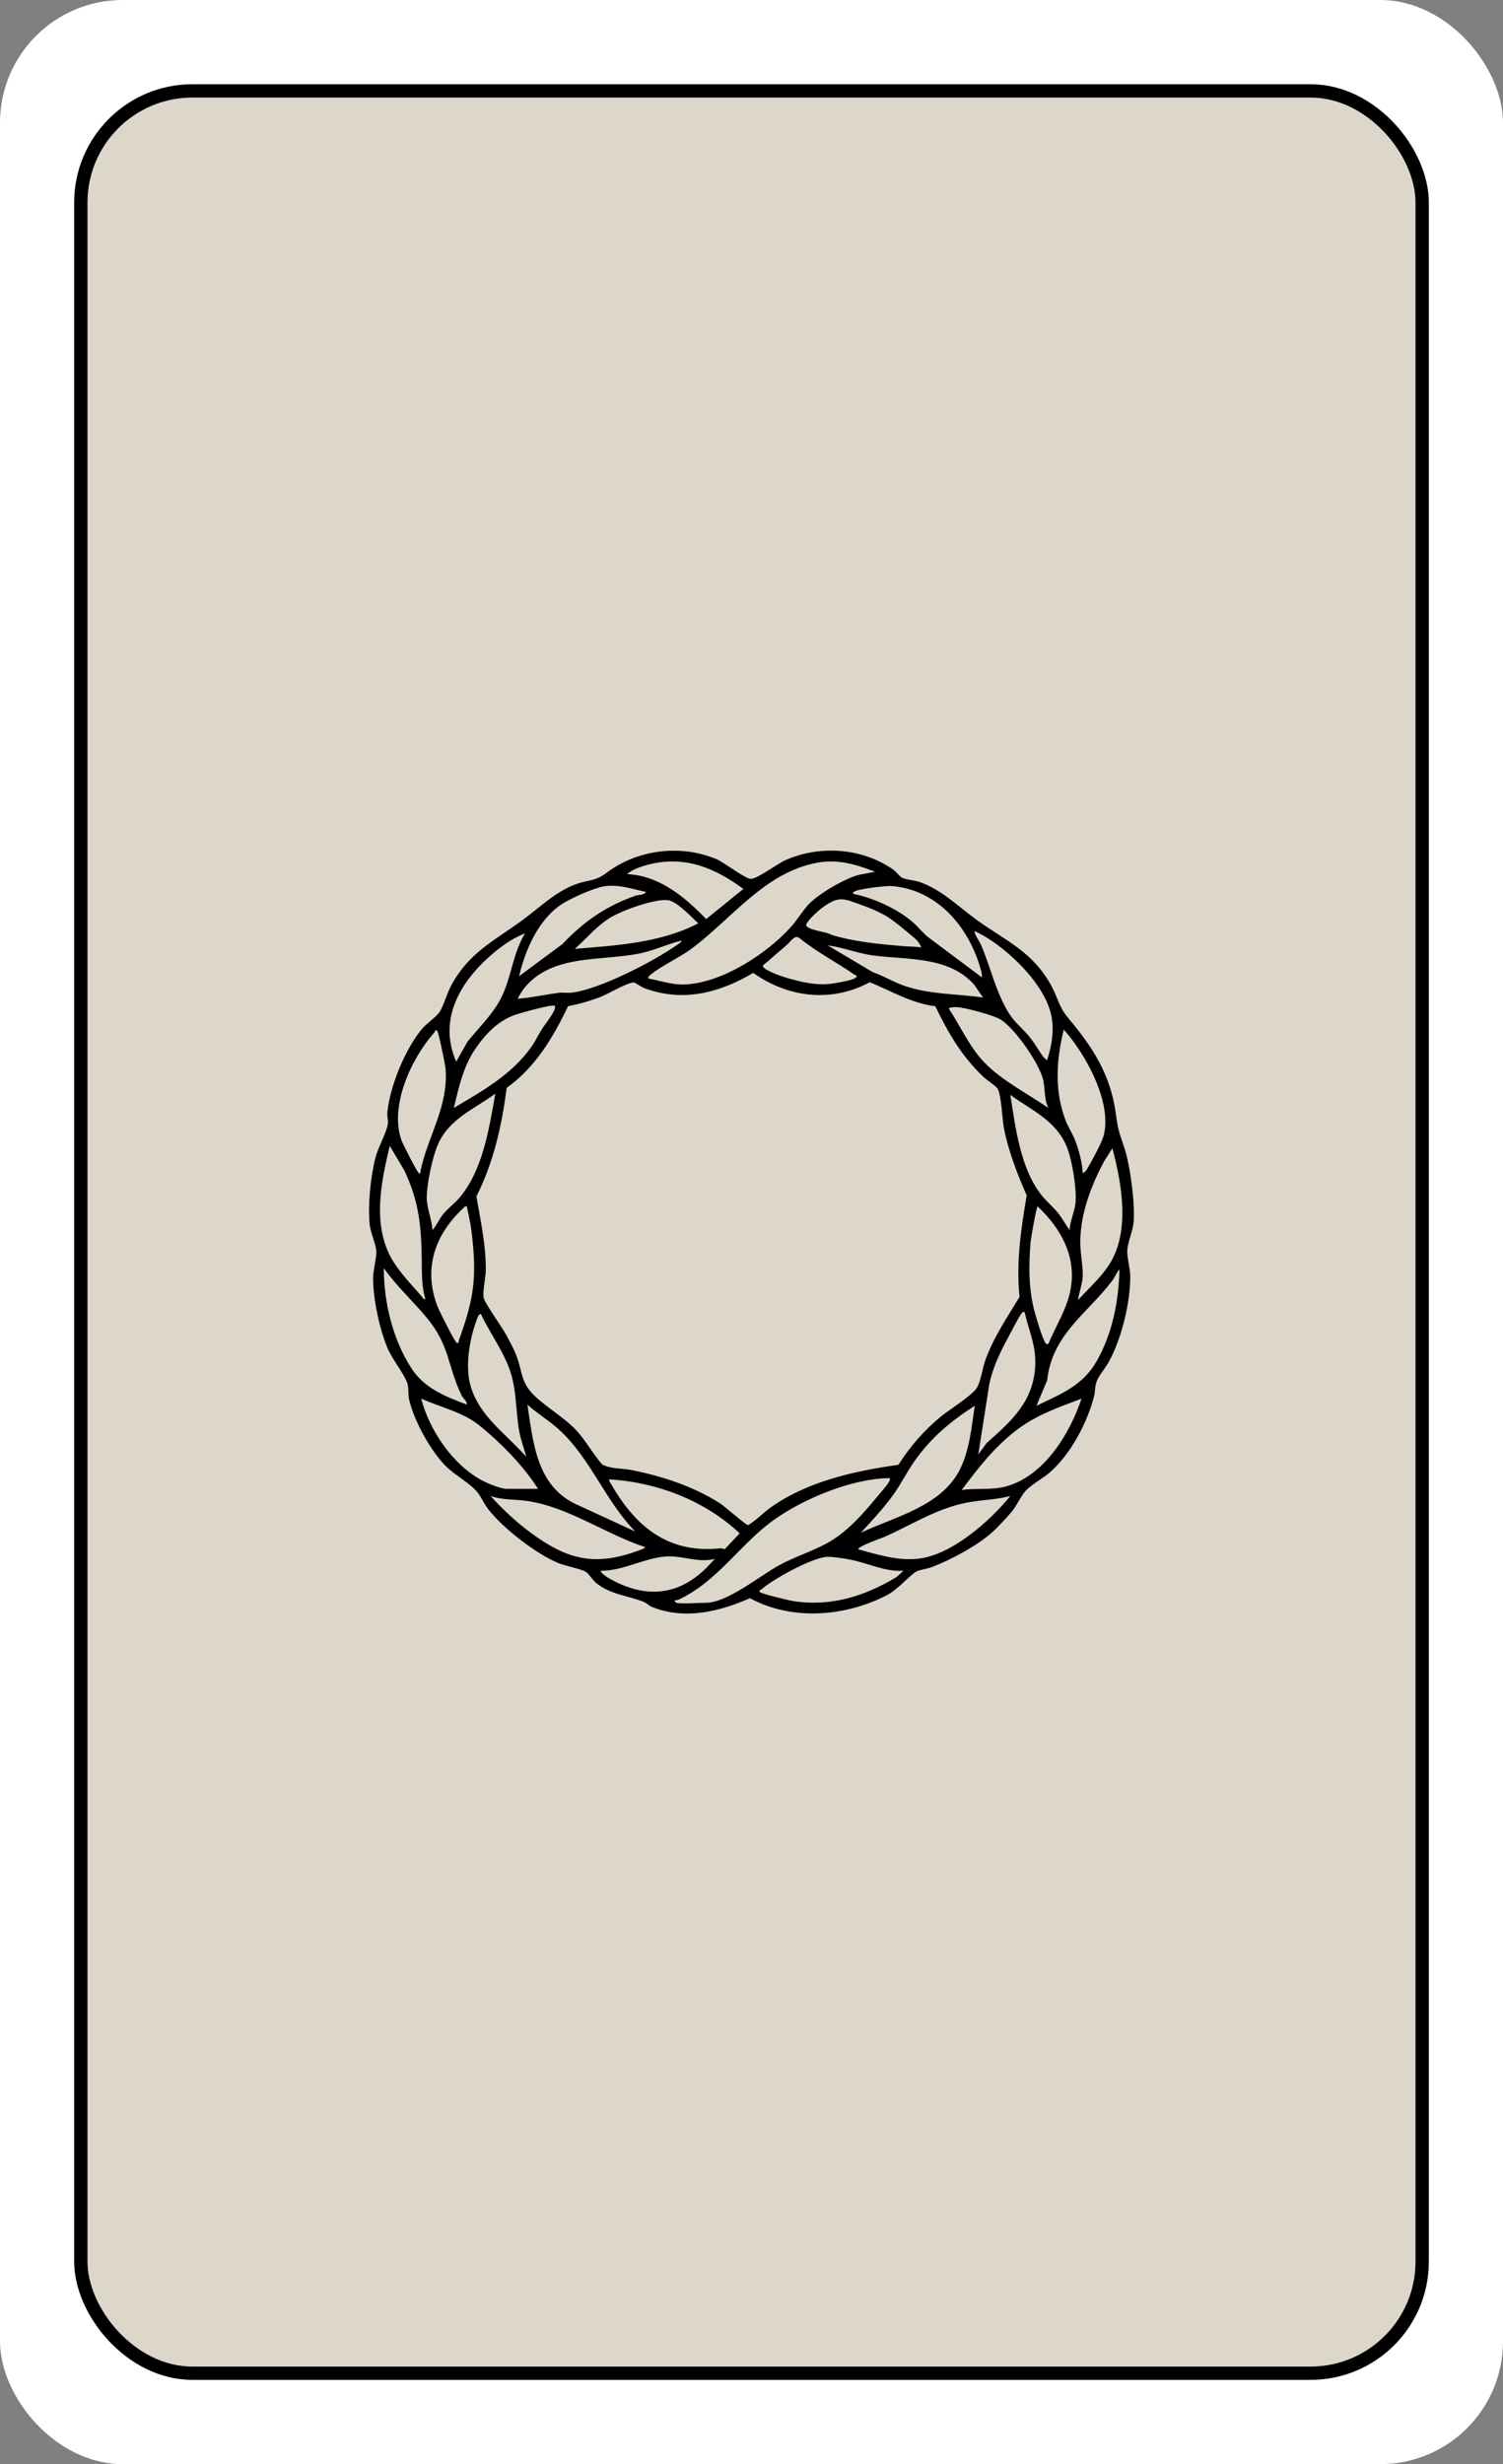 <?xml version='1.0' encoding='utf-8'?>
<svg xmlns="http://www.w3.org/2000/svg" id="Layer_2" data-name="Layer 2" viewBox="0 0 903.57 1481.22">
  <rect x="0" y="0" width="903.57" height="1481.22" fill="#808080" stroke="none"/>
  <g id="Layer_1-2" data-name="Layer 1">
    <g>
      <rect width="903.57" height="1481.22" rx="73.79" ry="73.79" fill="#fff" />
      <rect x="48.59" y="54.64" width="806.39" height="1371.93" rx="67.09" ry="67.09" fill="#ddd6ca" stroke="#000" stroke-miterlimit="10" stroke-width="8" />
      <path d="M596.44,921.11c-9.18,8.17-24.47,16.33-35.94,20.77-2.78,1.08-7.33,1.69-9.43,2.7-3.57,1.7-11.1,10.78-17.83,14.27-25.05,12.96-57.14,15.58-82.41,1.83-18.54,8.19-39.27,13.16-58.86,5.27-1.78-.72-3.08-2.27-4.85-2.99-9.46-3.86-19.95-4.33-28.61-11.33-2.08-1.68-4.52-5.63-6.29-6.73-3.06-1.91-12.31-3.57-16.59-5.34-13.44-5.57-33.14-20.84-42.06-32.3-2.73-3.51-4.7-8.46-7.61-11.48-4.82-5.01-13.28-9.65-18.5-15.03-8.85-9.12-18.91-27.39-21.56-39.79-.6-2.8-.1-6.77-1.08-9.62-1.92-5.65-9.25-14.59-12.06-21.47-4.71-11.53-8.45-29.09-8.47-41.49,0-4.77,2.19-12.57,1.94-16.33-.27-4.19-3.57-11.32-4.04-16.51-1.05-11.67.63-28.51,3.59-39.9,1.47-5.66,6.94-15.6,7.42-20.27.2-1.98-.57-4.46-.31-6.87,1.74-15.97,10.31-36.93,20.38-49.53,2.88-3.6,8.76-7.48,10.9-10.51,2.27-3.22,4.62-11.52,6.96-15.87,10.62-19.77,25.29-26.66,42.32-39,10.65-7.72,20.08-17.32,32.32-21.91,7.79-2.92,11.93-1.76,18.72-6.91,18.63-14.11,44.45-17.39,66.14-8.37,4.7,1.96,17.72,12.12,20.84,11.91,4.25-.28,15.82-9.09,20.84-11.31,20.7-9.12,46.06-7.29,64.69,5.73,1.95,1.37,3.76,4.18,5.66,5.04,2.5,1.12,6.75,1.29,9.82,2.3,13.09,4.34,23.22,14.49,33.98,22.37,17.66,12.94,34.09,19.13,45.55,40.06,4.05,7.41,4.52,12.72,10.01,19.24,14.77,17.55,25.57,34.01,28.76,57.5,1.49,10.94,2.07,11.25,5.29,21.15,3.4,10.48,6.45,33.57,5.42,44.34-.51,5.32-3.48,11.91-3.79,16.74-.27,4.27,1.83,11.35,1.8,16.16-.09,15.85-5.23,36.87-12.78,50.77-1.95,3.58-6.2,8.62-7.41,11.85-1.13,3.01-.85,6.24-1.59,9.11-4.12,15.95-13.99,34.63-26.45,45.6-3.99,3.51-11.23,7.45-14.6,11.08-2.92,3.14-5.31,8.92-8.58,12.82-2.7,3.21-8.6,9.55-11.65,12.25ZM376.98,525.44c19.27.82,34.76,13.72,47.54,27.04l22.36-18.12c-16.77-12.45-34.46-19.9-55.65-15-4.41,1.02-10.9,3.06-14.24,6.08ZM526.06,524.03c-11.7-4.5-22.32-7.76-34.99-5.4-31.2,5.83-50.76,33.18-74.93,51.34-7.67,5.76-17.97,10.22-24.86,15.8-.83.68-1.72,1.16-1.47,2.45,7.23,1.32,14.28,3.84,21.75,3.56,22.42-.84,49.7-18.52,64.22-34.93,3.49-3.94,6.33-8.68,9.64-12.47,5.85-6.7,22.67-16.53,31.33-18.6l9.3-1.74ZM388.39,536.16c-8.42-1.75-15.7-4.54-24.53-3.5-6.12.72-20.92,7.38-26.21,10.89-14.06,9.33-21.83,27.35-25.58,43.25l26.02-19.28c12.78-13.51,26.23-22.86,43.74-29.02,2.16-.76,5.43-.35,6.57-2.34ZM590.26,587.51c.15-1.25-.03-2.36-.34-3.57-6.7-25.81-26.01-49.38-54.23-51.34-3.21-.22-20.72,1.82-22.46,3.56-1.19,1.19.21,1.21,1.06,1.41,11.6,2.64,25.2,8.76,34.36,16.67,2.92,2.52,6.06,6.39,9.19,9l32.43,24.27ZM551.19,565.24c-.65-.7-1.35-1.34-2.05-1.92-1.68-1.39-3.36-2.79-5.05-4.18-4.1-3.39-8.39-6.92-13.07-9.48-4.06-2.22-8.28-3.93-12.63-5.49-11.09-3.97-13.83-6.03-23.94,1.38-2.37,1.74-8.99,7.63-9.75,10.23-.59,2.01,5.37,3.32,6.5,3.63,1.65.45,3.32.8,4.99,1.16,1.9.41,3.52,1.4,5.41,1.92,10.42,2.91,21.18,4.37,31.92,5.41,3.45.34,6.9.63,10.36.92.99.08,9.84.29,10,.84-.48-1.65-1.5-3.14-2.7-4.43ZM345.59,570.38c25.1-2.08,51.5-3.56,74.17-15.33-4.03-3.76-12.84-13.27-18.16-13.93-7.91-.97-27.02,5.94-34.12,10.14-8.43,4.99-14.68,12.67-21.9,19.11ZM629.48,637.34c3.03-9.32,4.69-19.73,1.96-29.3-4.69-16.47-21.36-33.05-35.24-42.51-3.24-2.2-6.69-4.12-10.2-5.84-.78,1.01,3,6.51,3.68,8.08,4.07,9.38,6.7,19.31,10.58,28.76,1.97,4.81,4.23,9.54,7.16,13.85,3.04,4.47,6.96,7.62,10.47,11.65,2.45,2.81,4.47,5.96,6.49,9.1,1.55,2.42,2.79,4.55,5.11,6.21ZM315.63,561.12c-7.77,2.82-15.22,8.36-21.41,13.89-18.31,16.36-30.74,38.51-19.95,63.14l6.83-12.06c6.66-8.25,15-16.26,19.92-25.73,6.44-12.39,7.19-27.32,14.61-39.24ZM480.36,563.73c-.59-.36-1.25-.59-1.91-.43-1.88.46-4.22,3.67-5.72,4.96-2.07,1.78-4.15,3.55-6.22,5.33-2.49,2.13-4.91,4.42-7.5,6.42-1.51,1.17,2.04,3.05,2.94,3.5,5.67,2.87,11.97,4.73,18.13,6.19,6.99,1.65,13.3,2.53,20.5,1.51,2.87-.41,5.72-.96,8.54-1.6,1.41-.32,4.54-1.08,5.54-2.12,1.11-1.14-.46-1.25-.93-1.58-10.8-7.48-22.56-13.51-32.79-21.78-.18-.14-.37-.28-.57-.41ZM409.79,565.4c-8.18,1.92-16.04,5.71-24.23,7.51-23.49,5.16-53.68.02-70.65,21.37-.44.56-3.87,5.8-3.56,6.06,8.26-.61,16.43-2.48,24.62-3.55,2.46-.32,5.16.2,7.74-.1,16.92-2,50.03-19.11,64.17-29.28.72-.52,1.72-1.06,1.91-2.01ZM590.98,599.63l-5.39-7.8c-15.53-17.26-40.26-14.75-60.95-17.53-8.86-1.19-18.12-4.9-27.1-6.05l27.08,16.08c6.48,2.26,12.44,5.94,18.91,8.2,15.41,5.37,31.47,4.79,47.46,7.1ZM562.25,604.83c-14.18-1.64-26.41-9.17-39.39-14.41-22.94,12.41-49.15,9.31-70.04-5.62-20.41,12.11-42.45,17.81-65.51,9.15-2.14-.8-4.74-2.94-6.04-3.3-2.8-.78-15.32,6.58-19.08,8.11-6.67,2.72-13.63,4.72-20.69,6.06-8.79,18.55-19.8,37.01-36.88,49.07-2.98,22.79-7.82,44.65-18.22,65.3,2.52,14.74,5.87,29.8,5.63,44.8-.07,4.37-2.11,12.44-1.2,16.34.73,3.13,11.13,17.69,13.52,22.14,1.85,3.44,4.28,7.86,5.71,11.41,4.48,11.12,2.43,16.97,11.99,25.82,7.25,6.71,17.13,12.49,23.93,19.58,5.9,6.15,10.41,14.61,16.05,21.04,5.49,2.82,12.23,2.24,17.99,3.41,18.54,3.78,36.8,9.72,52.83,19.93,2.65,1.69,15.9,13.38,16.94,13.12,5.1-3.1,9.15-7.58,14-10.98,22.09-15.49,50-21.55,76.35-25.31,7.01-11.1,15.42-20.7,25.54-29.03,5.03-4.13,19.12-12.78,21.74-17.49,2.34-4.21,3.21-11.52,4.97-16.43,4.89-13.61,13.12-25.69,20.54-37.95-2.13-20.96.82-40.57,4.3-61.03-5.61-12.67-10.85-26.26-13.6-39.89-1.12-5.54-1.6-20.06-3.78-24.07-.93-1.72-6.67-5.39-8.53-7.16-13.27-12.64-21.12-26.25-29.07-42.62ZM333.46,604.63c-1.19-1.18-21.57,4.51-24.63,5.69-10.11,3.89-17.53,11.85-23.46,20.77-7.08,10.65-9.55,22.64-12.54,34.89,16.86-9.97,34.59-19.89,46.23-36.16,2.74-3.84,4.56-7.7,6.97-11.58,1.31-2.12,9.22-11.85,7.43-13.61ZM630.21,665.98c-2.49-5.04-1.84-11.22-3.02-16.59-2.19-9.99-16.87-30.99-25.56-36.5-4.06-2.58-21.14-7.17-26.1-7.46-1.99-.12-3.36.01-5.24.65,6.91,10.48,12.64,23.41,21.38,32.47,10.93,11.33,25.85,18.59,38.53,27.45ZM650.91,705.21c.94-.35,1.92-1.37,2.43-2.2,2.44-3.99,8.87-15.82,10.03-19.93,5.64-19.99-10.74-49.62-23.87-64.18-4.52,18.58-5.75,37.2,1.4,55.3,1.37,3.48,3.94,7.39,5.36,11.05,2.47,6.38,4.22,13.09,4.66,19.96ZM262.83,619.61c-1.13-1.08-1.32.58-1.62.91-13.92,15.61-27.28,44.25-19.79,65.09.82,2.27,9.4,19.06,10.37,19.6,1.4.78.97-1.28,1.08-1.75,4.61-21.07,16.99-38.99,14.95-61.36-.22-2.44-4.16-21.68-4.99-22.48ZM259.99,739.45c2.61-2.94,3.86-6.44,6.43-9.61,2.86-3.52,6.99-6.53,9.94-10.03,13.98-16.59,17.72-41.61,21.41-62.4-12.71,9.32-27.45,14.93-34.36,30.19-3.36,7.42-6.86,24.15-6.86,32.23,0,6.47,3.1,13.17,3.43,19.62ZM643.05,739.45c.13-5.39,2.95-10.93,3.5-16.13.91-8.55-2.17-27.5-5.82-35.4-6.94-15-20.8-20.57-33.33-29.79,3.09,19.77,6.05,44.56,18.96,60.58,3.14,3.89,7.21,7.1,10.26,11.14,2.37,3.12,4.12,6.49,6.43,9.61ZM255.7,780.82c-2.32-7.79-2.07-15.89-2.17-23.92-.25-19.99-1.67-34.55-10.32-53.1l-8.9-14.99c-4.96,20.61-9.94,44.37-.62,64.45,4.55,9.81,13.32,18.43,20.38,26.66.44.51-.02,1.35,1.63.9ZM648.06,781.54c6.22-6.93,13.78-13.58,18.83-21.47,12.61-19.68,7.57-48.48,1.84-69.84l-5.11,8.08c-7.68,14.62-13.78,30.4-14.17,47.17-.17,7.09,1.56,14.65,1.48,21.39-.05,4.37-2.29,10.22-2.87,14.66ZM280.67,725.19c-1.15-.26-1.46.4-2.16,1.05-17.09,15.84-24.23,36.46-15.49,59.05,1.06,2.73,10.37,21.43,11.6,21.93,1.39.56.99-.88,1.24-1.57,9.15-25.08,10.93-38,7.66-65.12-.62-5.17-1.84-10.25-2.85-15.34ZM630.21,807.93c4.53-11,11.4-21.32,13.48-33.26,3.42-19.72-6.02-36.37-19.88-49.49-.88.68-4.07,19.27-4.28,21.77-1.15,14.14-1.19,28.54,2.65,42.26,1.17,4.17,3.8,12.96,5.53,16.58.54,1.13.91,2.4,2.49,2.13ZM280.67,844.31c.08-2.24-2.12-3.45-2.99-5.2-8.87-17.83-6.73-29.66-21.28-47.2-8.3-10.01-18.18-18.95-25.65-29.62-.04,20.52,5.39,42.84,16.54,60.14,7.78,12.07,20.39,17.03,33.39,21.89ZM623.09,845.03c14.61-7.06,27.8-12.01,36.24-26.88,9.51-16.76,13.18-36.03,13.68-55.15-1.84,1.96-2.57,4.47-4.29,6.76-14.6,19.45-36.26,32.23-39.19,59.97l-6.44,15.31ZM615.94,788.68c-1.27-.28-1.41.38-2.02,1.18-1.8,2.36-5.23,9.27-6.91,12.35-5.14,9.43-10.06,19.21-12.27,29.81l-6.61,42.25,4.97-6.79c14.99-13.3,28.08-24.84,29.26-46.36.66-12.02-3.79-21.06-6.42-32.45ZM289.22,790.1c-1.32-1.24-2.6,3.23-2.86,3.91-4.09,11.01-6.66,26.62-3.74,38.01,4.88,19.01,21.51,29.62,33.71,43.68-1.21-4.99-3.12-9.73-4.08-14.82-2.16-11.45-1.59-23.6-4.99-34.96-3.79-12.66-12.48-23.98-18.04-35.82ZM323.47,894.96c-7.45-11.68-17.5-22.5-27.81-31.75-2.74-2.46-6.4-5.65-9.35-7.78-9.68-7-22.27-9.85-33.1-14.69,5.05,19.23,19.09,39.99,36.97,49.35,3.3,1.73,10.88,4.87,14.39,4.87h18.9ZM650.19,840.75c-14.07,5.27-27.62,9.98-39.57,19.28-13.13,10.22-22.62,22.41-32.48,35.64,8.89-1.32,17.96.24,26.71-2.17,22.87-6.3,38.28-31.61,45.33-52.74ZM381.97,920.64c-18.22-18.45-26.97-44.35-46.36-61.71-5.84-5.23-12.75-9.33-18.55-14.61,3.46,22.53,5.33,47.74,28.05,59.33l36.86,16.99ZM517.51,921.35c20.76-9.77,48.26-15.81,59.48-37.89,5.85-11.51,7.14-25.81,9-38.43-14.41,9.26-26.35,19.2-36.24,33.3-4.59,6.54-8.01,13.63-12.69,20.13-5.73,7.96-12.89,15.71-19.54,22.89ZM406.58,963.45c3.1.79,13.75,0,17.83,0,12.68,0,32.36-16.11,43.39-22.24,9.5-5.27,20.31-8.55,29.74-13.77,13.59-7.53,23.6-20.36,33.49-32.14.93-1.1,5.95-6.83,3.22-6.78-22.29.36-51.06,12.31-69.05,25.13-19.97,14.22-33.53,36.71-57.05,47.82-.83.39-1.74.55-2.65.56-.21.2.8,1.35,1.07,1.42ZM366.28,889.26c-.24,1.07.4,1.56.85,2.36,14.69,25.96,34.57,42.45,65.93,39.09.91-.1,1.78.48,2.69.46l8.93-9.46c-20.92-19.72-49.74-30.73-78.39-32.45ZM387.67,929.93c-23.8-7.84-46.08-24.18-71.07-27.74-7.09-1.01-14.62-.43-21.67-2.94,7.04,7.82,15.15,15.4,23.6,21.69,22.93,17.06,39.7,21.07,67.31,10.37.74-.29,1.72-.29,1.82-1.38ZM607.39,899.25c-8.42,2.25-17.14,2.31-25.7,3.9-17.98,3.33-33.04,13.08-49.44,20.47-1.34.6-17.35,6.19-16.17,7.71,11.66,3.17,22.98,6.85,35.3,5.7,20.31-1.89,43.66-22.52,56.01-37.79ZM429.76,937.05c-10.13,2.63-19.32-2.17-29.59-1.42-12.88.95-25.49,8.59-38.53,8.55-1.92.22,2.91,3.62,3.74,4.11,20.99,12.32,41.26,11.88,59.01-5.55l5.36-5.69ZM543.18,944.19c-11.59.74-21.57-4.82-32.77-6.82-3.46-.62-9.74-1.68-13.04-1.55-8.98.35-32.68,13.4-39.59,19.58-.33.3-1.99.49-.91,1.62s17.86,5.12,20.54,5.51c22.4,3.29,42.41-3.07,61.45-14.46l4.32-3.87Z" />
    </g>
  </g>
</svg>